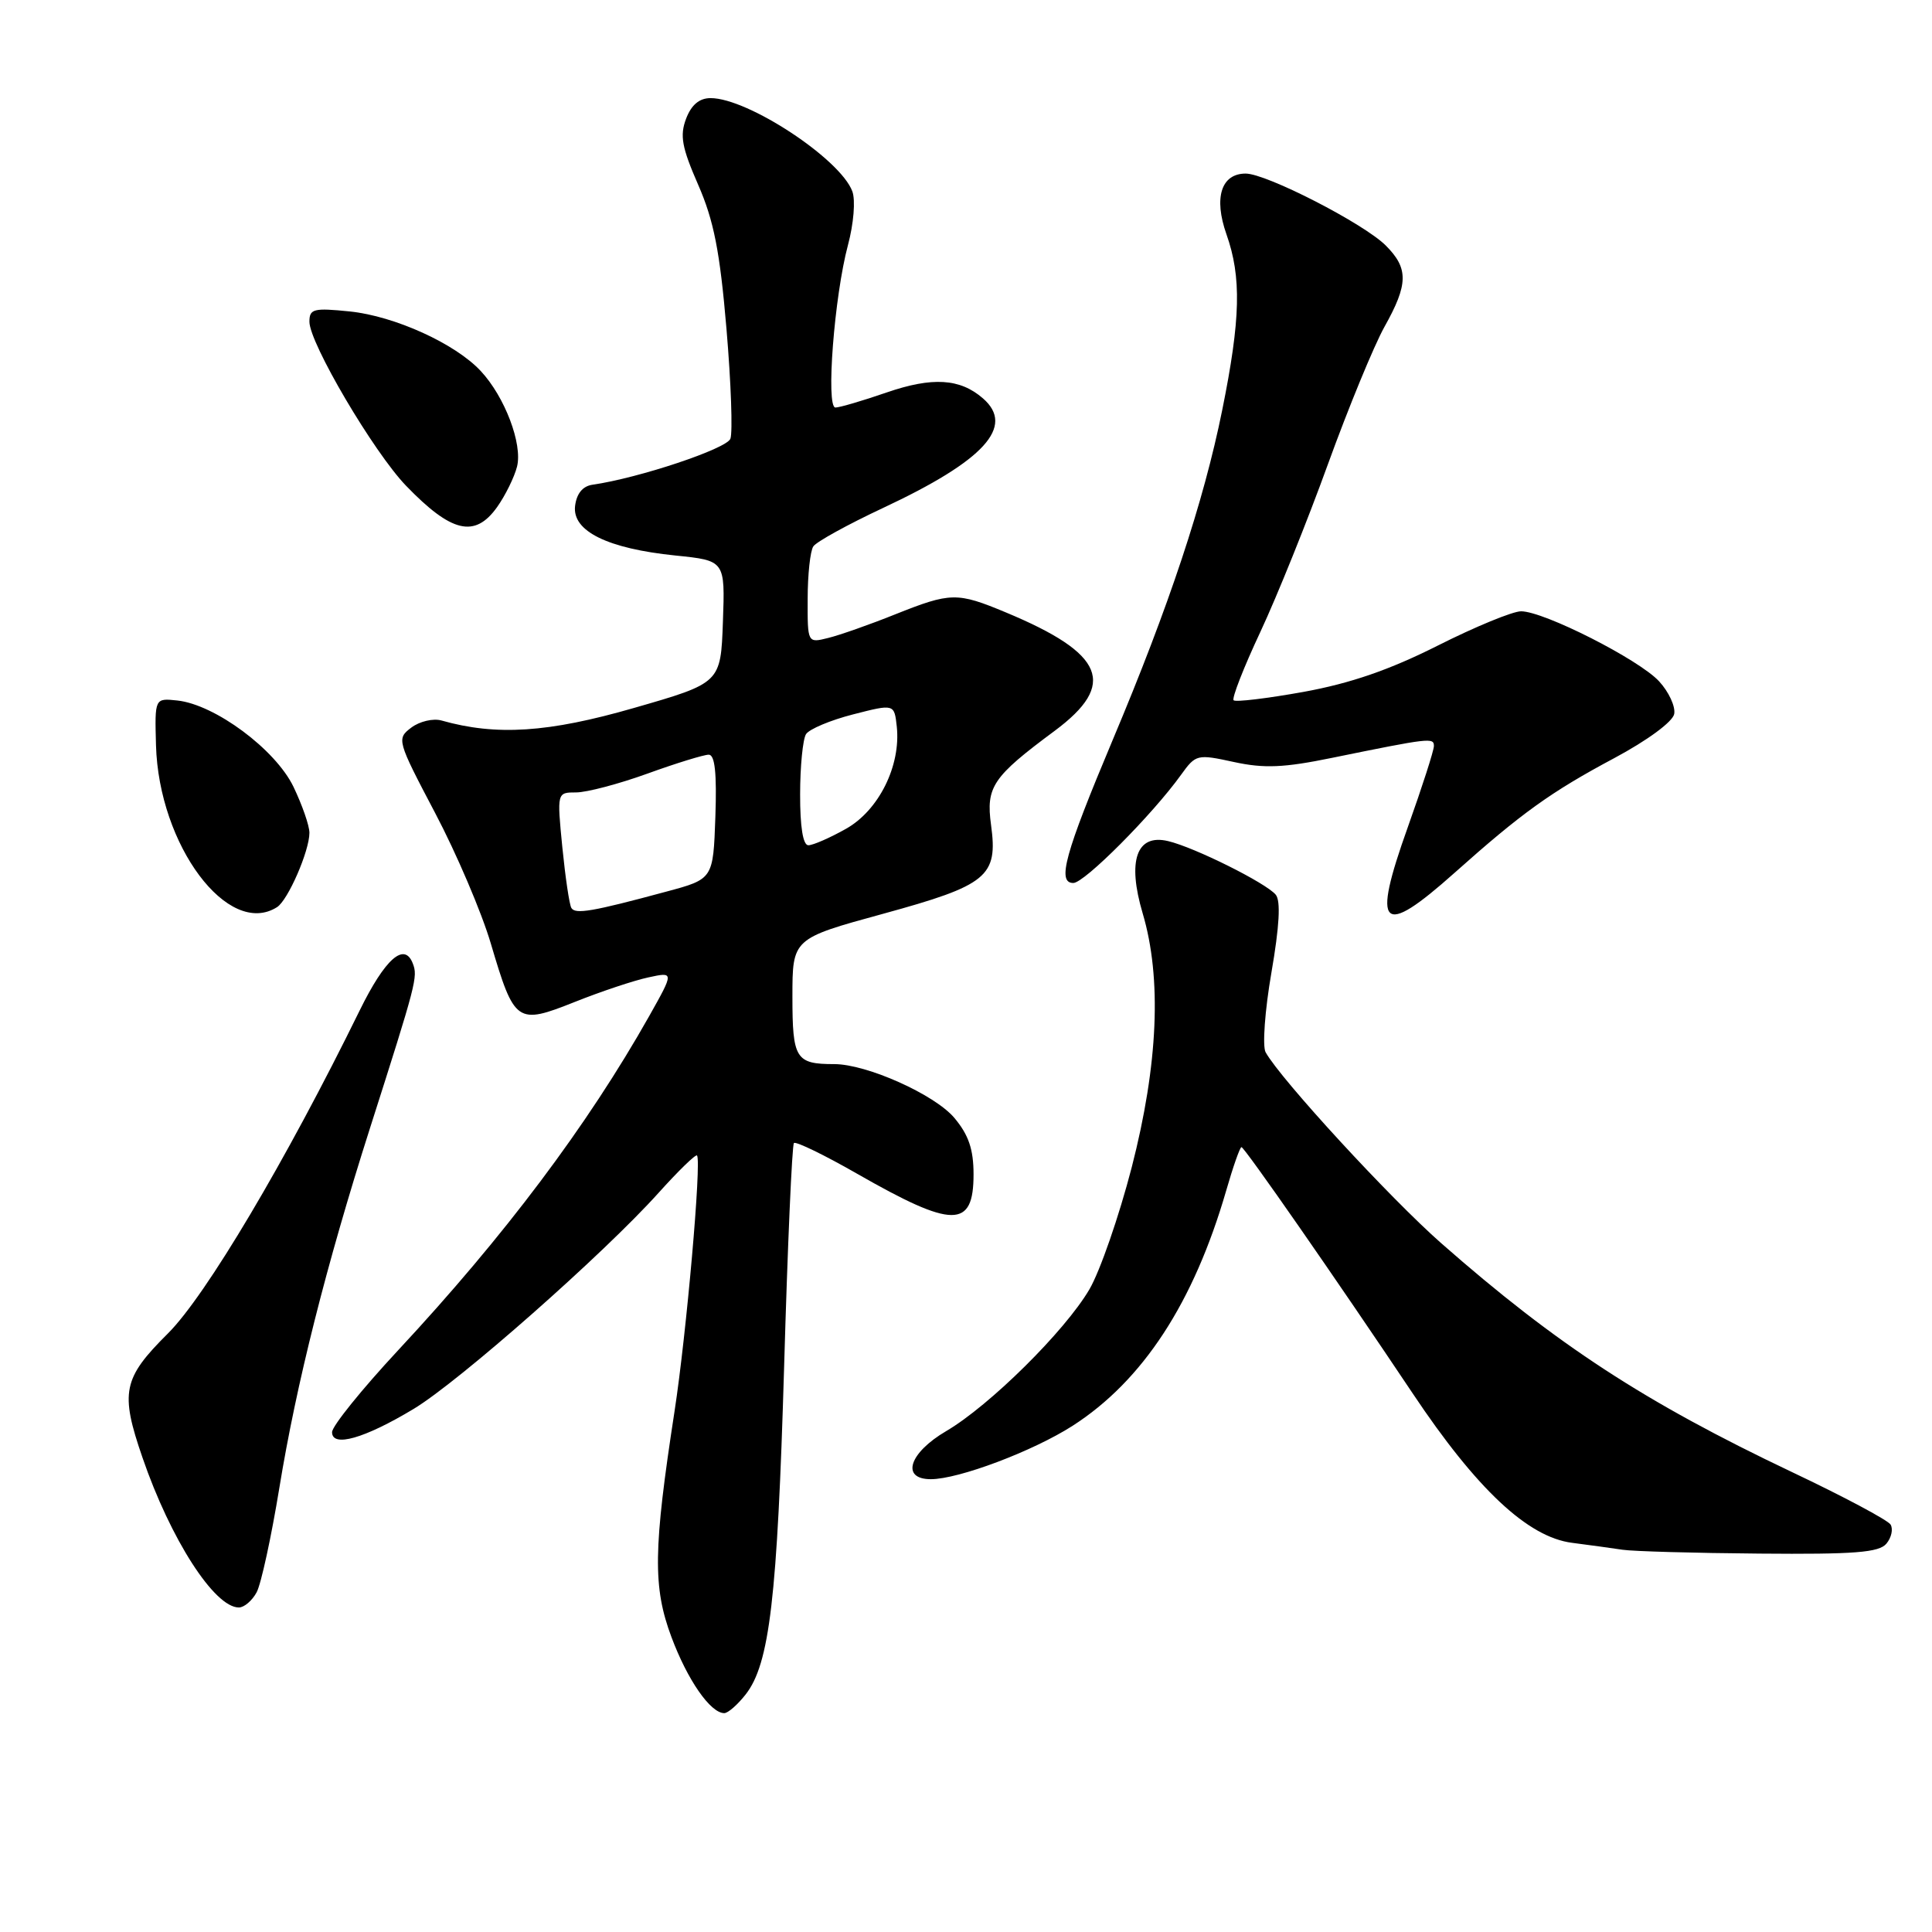 <?xml version="1.0" encoding="UTF-8" standalone="no"?>
<!DOCTYPE svg PUBLIC "-//W3C//DTD SVG 1.1//EN" "http://www.w3.org/Graphics/SVG/1.1/DTD/svg11.dtd" >
<svg xmlns="http://www.w3.org/2000/svg" xmlns:xlink="http://www.w3.org/1999/xlink" version="1.1" viewBox="0 0 256 256">
 <g >
 <path fill="currentColor"
d=" M 98.79 224.54 C 101.98 220.49 103.00 211.75 103.90 181.10 C 104.36 165.05 104.95 151.71 105.20 151.46 C 105.46 151.21 109.23 153.04 113.58 155.53 C 126.28 162.80 129.00 162.81 129.00 155.61 C 129.00 152.30 128.35 150.38 126.46 148.13 C 123.85 145.03 114.85 141.00 110.54 141.00 C 105.43 141.00 105.00 140.30 105.00 132.08 C 105.00 124.37 105.00 124.37 117.02 121.08 C 130.85 117.29 132.25 116.14 131.32 109.32 C 130.63 104.26 131.51 102.95 139.75 96.84 C 148.05 90.67 146.38 86.61 133.31 81.16 C 126.81 78.45 126.00 78.46 118.58 81.42 C 115.24 82.76 111.26 84.16 109.75 84.53 C 107.00 85.22 107.00 85.22 107.02 79.36 C 107.02 76.14 107.36 73.00 107.77 72.40 C 108.17 71.79 112.33 69.50 117.00 67.31 C 130.42 61.03 134.54 56.52 130.25 52.79 C 127.21 50.14 123.54 49.92 117.47 52.01 C 114.29 53.11 111.24 54.00 110.70 54.00 C 109.41 54.00 110.55 39.23 112.36 32.47 C 113.12 29.63 113.37 26.53 112.94 25.36 C 111.35 21.06 99.10 13.00 94.16 13.00 C 92.67 13.00 91.61 13.89 90.91 15.73 C 90.06 17.97 90.35 19.54 92.51 24.48 C 94.58 29.21 95.39 33.30 96.26 43.55 C 96.87 50.73 97.10 57.30 96.78 58.14 C 96.26 59.47 84.65 63.35 78.50 64.23 C 77.20 64.42 76.40 65.41 76.20 67.05 C 75.81 70.38 80.50 72.69 89.51 73.61 C 96.08 74.28 96.08 74.28 95.79 82.39 C 95.50 90.50 95.50 90.50 84.00 93.81 C 72.66 97.08 65.77 97.53 58.50 95.47 C 57.40 95.16 55.60 95.58 54.50 96.41 C 52.54 97.89 52.60 98.11 57.65 107.71 C 60.49 113.10 63.81 120.88 65.03 125.00 C 68.17 135.60 68.48 135.82 76.17 132.76 C 79.65 131.37 84.03 129.91 85.91 129.51 C 89.32 128.77 89.32 128.77 86.02 134.64 C 77.83 149.16 66.84 163.79 52.76 178.91 C 47.94 184.09 44.00 188.97 44.00 189.77 C 44.00 191.83 48.27 190.62 54.79 186.70 C 60.76 183.12 80.03 166.12 87.28 158.04 C 89.91 155.12 92.19 152.90 92.36 153.11 C 92.97 153.88 90.96 176.73 89.38 187.00 C 86.56 205.32 86.49 210.29 88.97 216.92 C 91.10 222.62 94.14 227.00 95.97 227.00 C 96.46 227.00 97.73 225.89 98.79 224.54 Z  M 34.01 210.98 C 34.60 209.88 35.95 203.66 37.01 197.18 C 39.26 183.40 43.22 167.68 49.02 149.50 C 55.19 130.18 55.38 129.44 54.70 127.67 C 53.59 124.77 51.03 127.03 47.67 133.87 C 37.89 153.81 27.26 171.71 22.25 176.69 C 16.27 182.64 15.89 184.47 18.88 193.14 C 22.60 203.97 28.41 213.00 31.65 213.00 C 32.35 213.00 33.42 212.09 34.01 210.98 Z  M 249.96 204.54 C 250.63 203.74 250.87 202.60 250.51 202.01 C 250.14 201.42 244.25 198.28 237.41 195.04 C 217.92 185.78 206.32 178.22 191.00 164.76 C 184.24 158.82 169.72 143.05 167.70 139.43 C 167.26 138.64 167.60 133.89 168.47 128.87 C 169.53 122.74 169.72 119.36 169.04 118.55 C 167.75 117.00 158.29 112.28 154.78 111.45 C 150.60 110.45 149.34 114.04 151.41 121.02 C 153.96 129.61 153.47 141.04 149.96 154.67 C 148.28 161.16 145.76 168.44 144.35 170.85 C 141.11 176.38 131.13 186.25 125.39 189.62 C 120.45 192.51 119.33 196.00 123.34 196.00 C 127.03 196.00 136.87 192.29 142.12 188.93 C 151.43 182.95 158.17 172.63 162.48 157.75 C 163.39 154.59 164.30 152.00 164.50 152.00 C 164.90 152.00 177.03 169.45 187.18 184.62 C 195.66 197.32 202.45 203.68 208.30 204.43 C 210.61 204.73 213.62 205.14 215.00 205.35 C 216.38 205.56 224.53 205.79 233.13 205.86 C 245.71 205.97 248.99 205.72 249.96 204.54 Z  M 36.71 120.20 C 38.16 119.28 41.00 112.76 41.00 110.35 C 41.00 109.40 40.04 106.66 38.88 104.24 C 36.48 99.29 28.49 93.36 23.50 92.82 C 20.50 92.50 20.50 92.50 20.67 98.74 C 21.04 112.01 30.24 124.31 36.71 120.20 Z  M 192.74 115.65 C 201.63 107.72 205.51 104.93 213.91 100.45 C 218.30 98.10 221.64 95.64 221.84 94.61 C 222.03 93.63 221.13 91.68 219.84 90.28 C 217.18 87.39 204.58 81.00 201.55 81.00 C 200.44 81.00 195.48 83.04 190.52 85.54 C 184.13 88.76 178.94 90.55 172.72 91.68 C 167.89 92.55 163.72 93.05 163.46 92.79 C 163.20 92.53 164.79 88.45 167.00 83.74 C 169.21 79.02 173.24 69.02 175.95 61.53 C 178.67 54.03 182.04 45.84 183.44 43.32 C 186.62 37.65 186.65 35.56 183.62 32.53 C 180.71 29.62 167.81 23.00 165.06 23.00 C 161.82 23.00 160.80 26.19 162.51 31.04 C 164.52 36.72 164.39 42.28 161.95 54.34 C 159.50 66.48 154.90 80.34 147.42 98.09 C 141.10 113.12 140.03 117.00 142.22 117.00 C 143.69 117.00 152.70 107.95 156.50 102.66 C 158.45 99.95 158.63 99.91 163.50 100.97 C 167.50 101.84 170.12 101.73 176.50 100.42 C 189.48 97.77 190.00 97.71 190.00 98.85 C 190.00 99.44 188.44 104.28 186.54 109.61 C 181.72 123.08 183.01 124.33 192.74 115.65 Z  M 65.87 67.19 C 66.97 65.64 68.15 63.23 68.51 61.83 C 69.26 58.83 66.89 52.58 63.70 49.16 C 60.32 45.53 52.31 41.89 46.36 41.27 C 41.55 40.78 41.00 40.92 41.00 42.63 C 41.00 45.46 49.51 59.90 53.79 64.35 C 59.82 70.60 62.92 71.33 65.87 67.19 Z  M 75.71 120.31 C 75.44 119.86 74.91 116.24 74.51 112.25 C 73.80 105.00 73.80 105.00 76.34 105.00 C 77.74 105.00 82.00 103.88 85.81 102.50 C 89.62 101.12 93.27 100.00 93.91 100.00 C 94.73 100.00 94.99 102.45 94.79 108.24 C 94.50 116.48 94.50 116.48 88.27 118.15 C 78.50 120.79 76.23 121.18 75.71 120.31 Z  M 106.02 105.25 C 106.02 101.54 106.38 97.95 106.80 97.28 C 107.23 96.61 110.03 95.43 113.04 94.66 C 118.50 93.26 118.50 93.26 118.83 96.29 C 119.38 101.47 116.44 107.38 112.10 109.82 C 109.97 111.02 107.73 112.00 107.11 112.00 C 106.40 112.00 106.01 109.55 106.02 105.25 Z "/>
</g>
</svg>